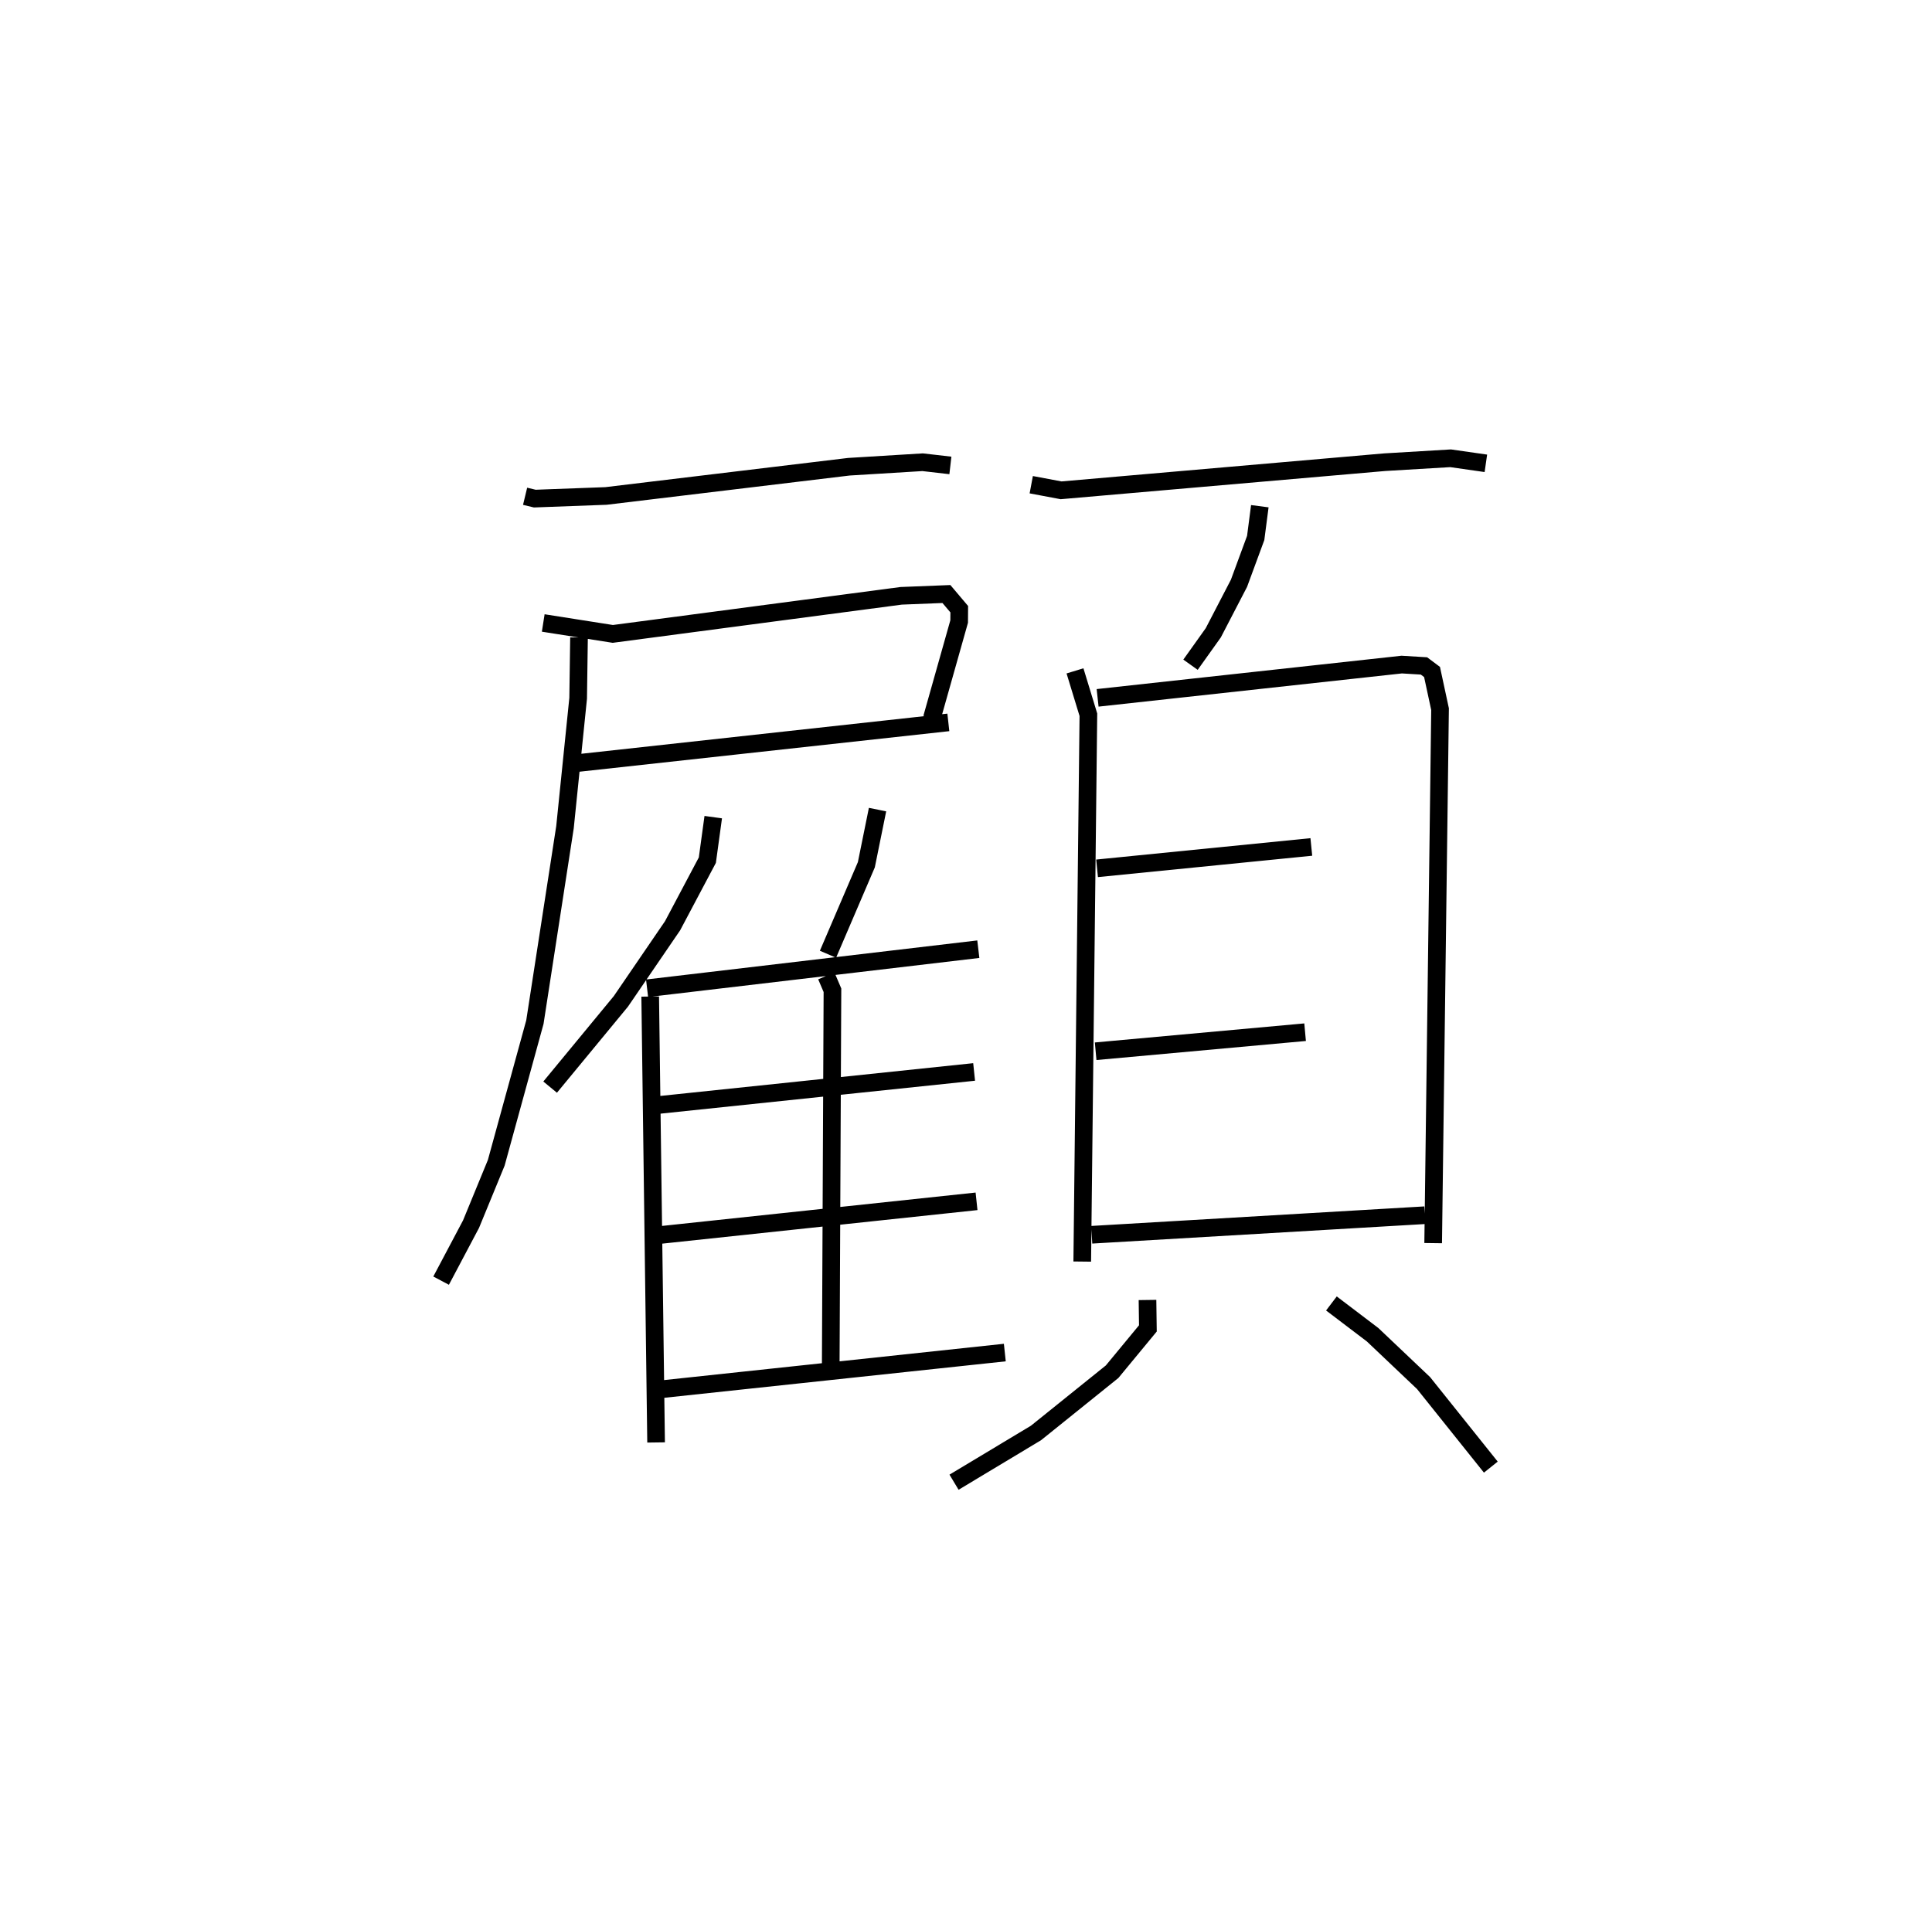<?xml version="1.0" encoding="utf-8" ?>
<svg baseProfile="full" height="109.025" version="1.1" width="109.493" xmlns="http://www.w3.org/2000/svg" xmlns:ev="http://www.w3.org/2001/xml-events" xmlns:xlink="http://www.w3.org/1999/xlink"><defs /><rect fill="white" height="109.025" width="109.493" x="0" y="0" /><path d="M25,25 m0.0,0.0 m4.759,3.133 l0.549,0.132 4.036,-0.15 l13.766,-1.657 4.178,-0.255 l1.574,0.181 m-23.075,8.931 l3.943,0.62 16.339,-2.159 l2.568,-0.102 0.727,0.86 l-0.005,0.698 -1.547,5.482 m-20.332,2.57 l21.266,-2.333 m-20.931,-4.814 l-0.049,3.448 -0.746,7.305 l-1.706,11.052 -2.19,7.975 l-1.428,3.475 -1.697,3.205 m15.423,-26.275 l-0.334,2.438 -1.97,3.718 l-2.93,4.287 -4.01,4.862 m5.671,-5.135 l0.334,25.278 m12.55,-35.875 l-0.634,3.126 -2.174,5.073 m-10.253,1.929 l18.773,-2.215 m-8.615,1.512 l0.348,0.815 -0.098,21.454 m-9.698,-14.955 l17.825,-1.867 m-17.926,9.257 l18.063,-1.923 m-17.894,10.656 l19.497,-2.083 m1.498,-49.197 l1.691,0.318 18.336,-1.594 l3.739,-0.222 1.999,0.286 m-12.811,2.431 l-0.234,1.8 -0.947,2.57 l-1.456,2.805 -1.291,1.811 m-6.547,0.348 l0.759,2.487 -0.348,30.999 m0.871,-31.956 l17.234,-1.886 1.261,0.076 l0.458,0.343 0.454,2.108 l-0.39,30.269 m-19.048,-21.246 l12.143,-1.212 m-12.223,11.581 l11.87,-1.08 m-12.092,11.483 l18.877,-1.108 m-15.717,4.805 l0.022,1.611 -2.028,2.456 l-4.314,3.472 -4.644,2.791 m21.388,-10.133 l2.335,1.774 2.887,2.739 l3.812,4.765 " fill="none" stroke="black" stroke-width="1" /></svg>